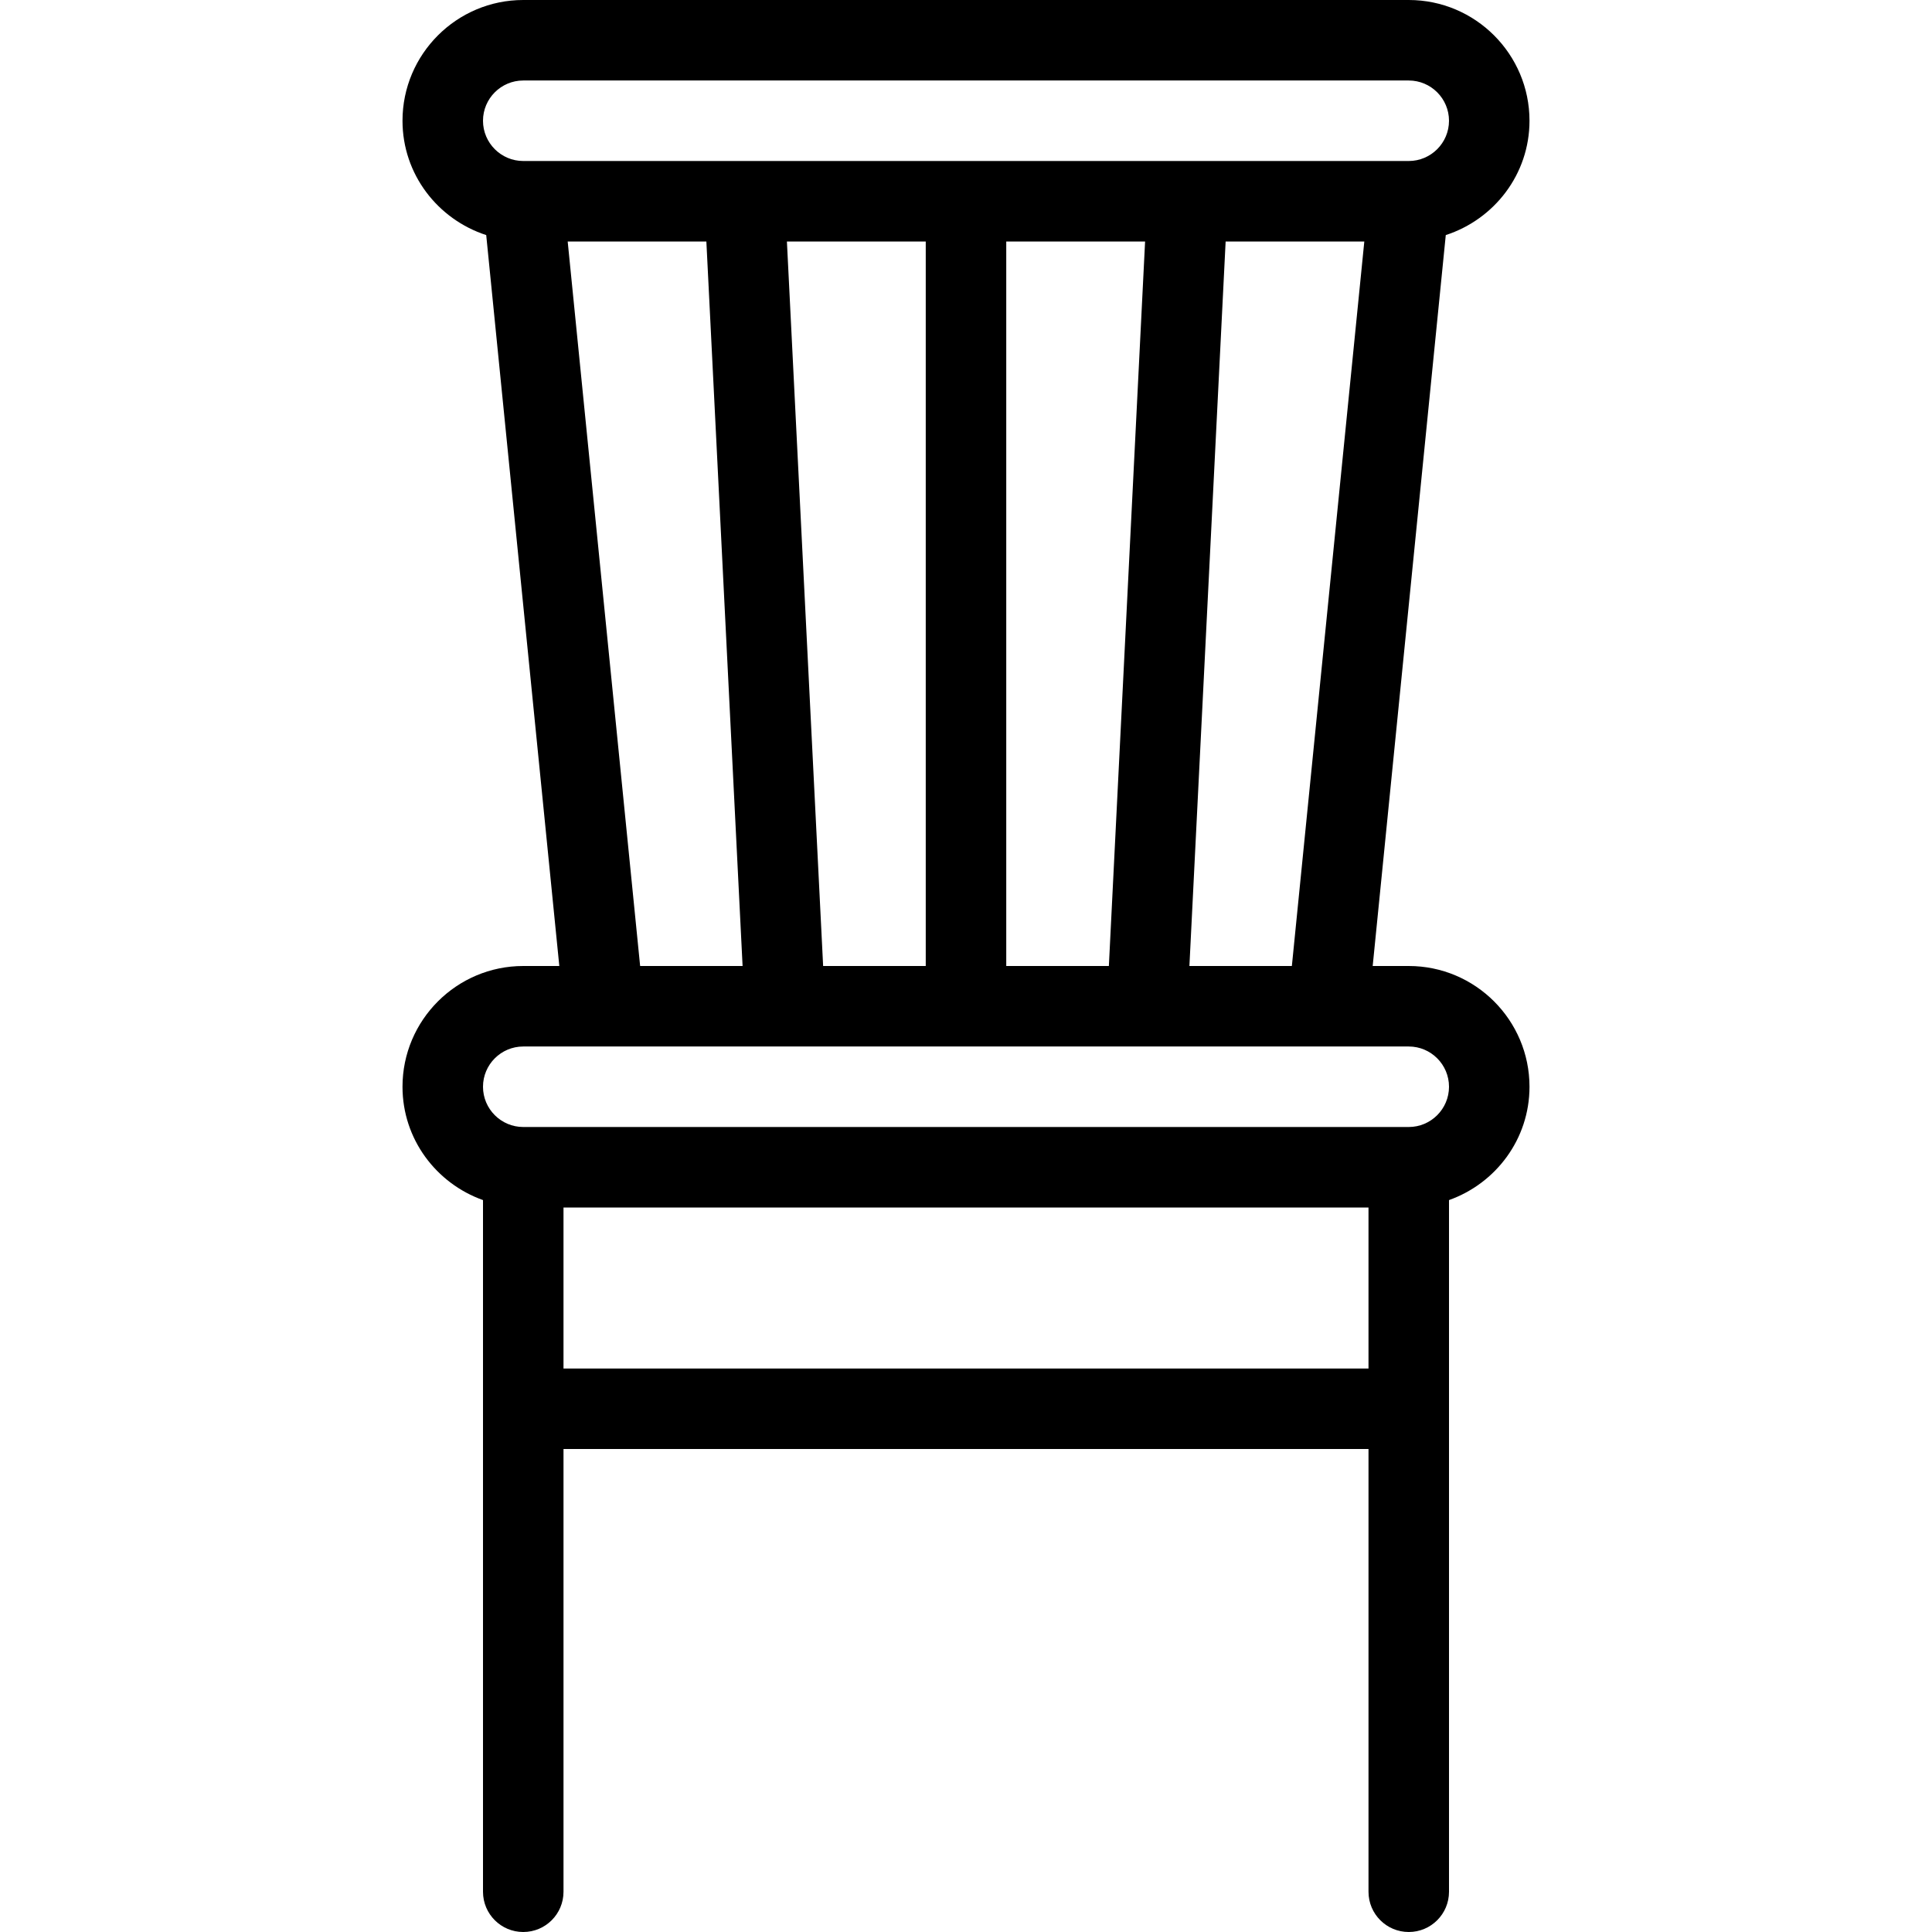 <?xml version="1.0" encoding="iso-8859-1"?>
<!-- Generator: Adobe Illustrator 19.0.0, SVG Export Plug-In . SVG Version: 6.00 Build 0)  -->
<svg version="1.1" id="Capa_1" xmlns="http://www.w3.org/2000/svg" xmlns:xlink="http://www.w3.org/1999/xlink" x="0px" y="0px"
	 viewBox="0 0 512 512" style="enable-background:new 0 0 512 512;" xml:space="preserve">
<g>
	<g>
		<path d="M373.333,256h-9.556l19.37-193.701c12.827-4.172,22.186-16.099,22.186-30.299c0-17.646-14.354-32-32-32H138.667
			c-17.646,0-32,14.354-32,32c0,14.201,9.359,26.128,22.186,30.299L148.223,256h-9.556c-17.646,0-32,14.354-32,32
			c0,13.888,8.944,25.617,21.333,30.035v183.298c0,5.896,4.771,10.667,10.667,10.667c5.896,0,10.667-4.771,10.667-10.667V384
			h213.333v117.333c0,5.896,4.771,10.667,10.667,10.667c5.896,0,10.667-4.771,10.667-10.667V318.035
			c12.389-4.418,21.333-16.147,21.333-30.035C405.333,270.354,390.979,256,373.333,256z M138.667,42.667
			C132.792,42.667,128,37.885,128,32s4.792-10.667,10.667-10.667h234.667C379.208,21.333,384,26.115,384,32
			s-4.792,10.667-10.667,10.667H138.667z M361.556,64l-19.199,192h-27.151l9.6-192H361.556z M303.461,64l-9.6,192h-27.194V64
			H303.461z M245.333,64v192h-27.194l-9.6-192H245.333z M196.794,256h-27.151L150.444,64h36.75L196.794,256z M362.667,362.667
			H149.333V320h213.333V362.667z M373.333,298.667H138.667c-5.875,0-10.667-4.781-10.667-10.667s4.792-10.667,10.667-10.667h234.667
			c5.875,0,10.667,4.781,10.667,10.667S379.208,298.667,373.333,298.667z"/>
	</g>
</g>
<g>
</g>
<g>
</g>
<g>
</g>
<g>
</g>
<g>
</g>
<g>
</g>
<g>
</g>
<g>
</g>
<g>
</g>
<g>
</g>
<g>
</g>
<g>
</g>
<g>
</g>
<g>
</g>
<g>
</g>
</svg>
